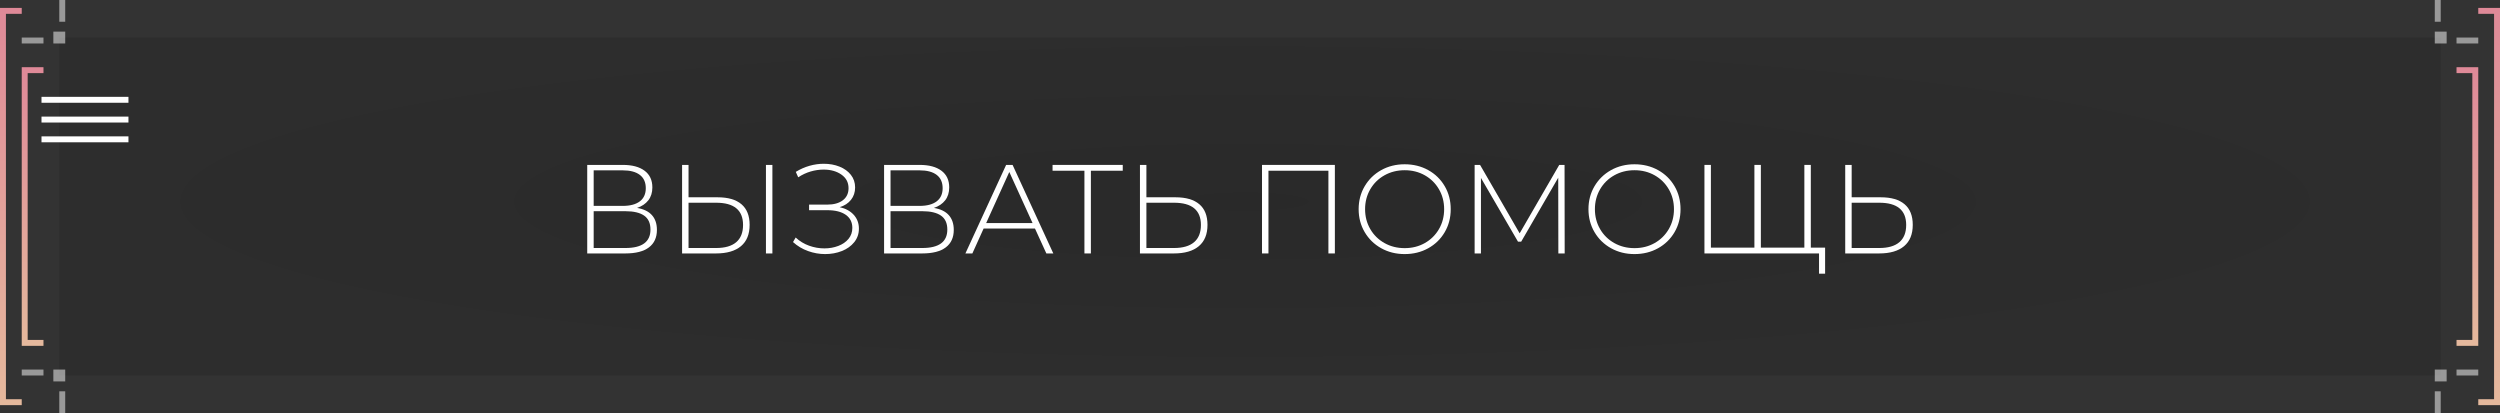 <?xml version="1.0" encoding="UTF-8" standalone="no"?><!DOCTYPE svg PUBLIC "-//W3C//DTD SVG 1.1//EN" "http://www.w3.org/Graphics/SVG/1.1/DTD/svg11.dtd"><svg width="100%" height="100%" viewBox="0 0 1265 209" version="1.1" xmlns="http://www.w3.org/2000/svg" xmlns:xlink="http://www.w3.org/1999/xlink" xml:space="preserve" xmlns:serif="http://www.serif.com/" style="fill-rule:evenodd;clip-rule:evenodd;stroke-linejoin:round;stroke-miterlimit:2;"><rect x="0" y="0" width="1265" height="209" fill="#333333" stroke="none"/><g id="кнопка"><rect x="30" y="19" width="1205" height="171" style="fill:url(#_Radial1);"/><path d="M33,209L30,209L30,198L33,198L33,209ZM1232,209L1235,209L1235,198L1232,198L1232,209ZM33,193L27,193L27,187L33,187L33,193ZM1232,193L1238,193L1238,187L1232,187L1232,193ZM22,187L22,190L11,190L11,187L22,187ZM1243,187L1243,190L1254,190L1254,187L1243,187ZM22,22L22,19L11,19L11,22L22,22ZM1243,22L1243,19L1254,19L1254,22L1243,22ZM33,16L27,16L27,22L33,22L33,16ZM1232,16L1238,16L1238,22L1232,22L1232,16ZM33,0L30,0L30,11L33,11L33,0ZM1232,0L1235,0L1235,11L1232,11L1232,0Z" style="fill:white;fill-opacity:0.5;"/><path d="M65,69L21,69L21,72L65,72L65,69ZM65,59L21,59L21,62L65,62L65,59ZM65,49L21,49L21,52L65,52L65,49Z" style="fill:white;"/><path d="M11,175L11,34L22,34L22,37L14,37L14,172L22,172L22,175L11,175Z" style="fill:url(#_Linear2);"/><path d="M0,205L0,4L11,4L11,7L3,7L3,202L11,202L11,205L0,205Z" style="fill:url(#_Linear3);"/><path d="M1254,175L1254,34L1243,34L1243,37L1251,37L1251,172L1243,172L1243,175L1254,175Z" style="fill:url(#_Linear4);"/><path d="M1265,205L1265,4L1254,4L1254,7L1262,7L1262,202L1254,202L1254,205L1265,205Z" style="fill:url(#_Linear5);"/><path d="M322.352,105.204C325.68,105.759 328.187,106.975 329.872,108.852C331.557,110.729 332.4,113.225 332.4,116.34C332.4,120.18 331.056,123.124 328.368,125.172C325.68,127.22 321.691,128.244 316.4,128.244L297.136,128.244L297.136,83.444L315.184,83.444C319.877,83.444 323.536,84.425 326.16,86.388C328.784,88.351 330.096,91.167 330.096,94.836C330.096,97.439 329.413,99.615 328.048,101.364C326.683,103.113 324.784,104.393 322.352,105.204ZM300.4,104.18L315.12,104.18C318.875,104.18 321.755,103.412 323.76,101.876C325.765,100.34 326.768,98.121 326.768,95.22C326.768,92.276 325.765,90.036 323.76,88.5C321.755,86.964 318.875,86.196 315.12,86.196L300.4,86.196L300.4,104.18ZM316.464,125.492C324.912,125.492 329.136,122.377 329.136,116.148C329.136,112.948 328.069,110.601 325.936,109.108C323.803,107.615 320.645,106.868 316.464,106.868L300.4,106.868L300.4,125.492L316.464,125.492Z" style="fill:white;fill-rule:nonzero;"/><path d="M363.12,99.828C368.411,99.828 372.432,101.001 375.184,103.348C377.936,105.695 379.312,109.172 379.312,113.78C379.312,118.516 377.851,122.111 374.928,124.564C372.005,127.017 367.792,128.244 362.288,128.244L345.136,128.244L345.136,83.444L348.4,83.444L348.4,99.828L363.12,99.828ZM362.352,125.492C366.832,125.492 370.224,124.511 372.528,122.548C374.832,120.585 375.984,117.684 375.984,113.844C375.984,106.335 371.44,102.58 362.352,102.58L348.4,102.58L348.4,125.492L362.352,125.492ZM387.568,83.444L390.832,83.444L390.832,128.244L387.568,128.244L387.568,83.444Z" style="fill:white;fill-rule:nonzero;"/><path d="M424.88,104.82C427.909,105.503 430.288,106.804 432.016,108.724C433.744,110.644 434.608,112.969 434.608,115.7C434.608,118.303 433.819,120.585 432.24,122.548C430.661,124.511 428.571,126.004 425.968,127.028C423.365,128.052 420.549,128.564 417.52,128.564C414.576,128.564 411.685,128.052 408.848,127.028C406.011,126.004 403.483,124.489 401.264,122.484L402.608,120.18C404.571,122.015 406.821,123.391 409.36,124.308C411.899,125.225 414.491,125.684 417.136,125.684C419.653,125.684 422,125.268 424.176,124.436C426.352,123.604 428.08,122.409 429.36,120.852C430.64,119.295 431.28,117.449 431.28,115.316C431.28,112.457 430.171,110.249 427.952,108.692C425.733,107.135 422.619,106.356 418.608,106.356L409.392,106.356L409.392,103.54L418.48,103.54C421.893,103.54 424.56,102.804 426.48,101.332C428.4,99.86 429.36,97.823 429.36,95.22C429.36,92.319 428.155,90.025 425.744,88.34C423.333,86.655 420.336,85.812 416.752,85.812C414.576,85.812 412.389,86.132 410.192,86.772C407.995,87.412 405.893,88.393 403.888,89.716L402.672,86.964C404.891,85.599 407.205,84.575 409.616,83.892C412.027,83.209 414.427,82.868 416.816,82.868C419.717,82.868 422.373,83.348 424.784,84.308C427.195,85.268 429.115,86.655 430.544,88.468C431.973,90.281 432.688,92.404 432.688,94.836C432.688,97.268 431.995,99.359 430.608,101.108C429.221,102.857 427.312,104.095 424.88,104.82Z" style="fill:white;fill-rule:nonzero;"/><path d="M472.56,105.204C475.888,105.759 478.395,106.975 480.08,108.852C481.765,110.729 482.608,113.225 482.608,116.34C482.608,120.18 481.264,123.124 478.576,125.172C475.888,127.22 471.899,128.244 466.608,128.244L447.344,128.244L447.344,83.444L465.392,83.444C470.085,83.444 473.744,84.425 476.368,86.388C478.992,88.351 480.304,91.167 480.304,94.836C480.304,97.439 479.621,99.615 478.256,101.364C476.891,103.113 474.992,104.393 472.56,105.204ZM450.608,104.18L465.328,104.18C469.083,104.18 471.963,103.412 473.968,101.876C475.973,100.34 476.976,98.121 476.976,95.22C476.976,92.276 475.973,90.036 473.968,88.5C471.963,86.964 469.083,86.196 465.328,86.196L450.608,86.196L450.608,104.18ZM466.672,125.492C475.12,125.492 479.344,122.377 479.344,116.148C479.344,112.948 478.277,110.601 476.144,109.108C474.011,107.615 470.853,106.868 466.672,106.868L450.608,106.868L450.608,125.492L466.672,125.492Z" style="fill:white;fill-rule:nonzero;"/><path d="M523.696,115.636L497.712,115.636L492.016,128.244L488.496,128.244L509.104,83.444L512.368,83.444L532.976,128.244L529.456,128.244L523.696,115.636ZM522.48,112.884L510.704,87.028L498.992,112.884L522.48,112.884Z" style="fill:white;fill-rule:nonzero;"/><path d="M568.112,86.388L551.984,86.388L551.984,128.244L548.72,128.244L548.72,86.388L532.592,86.388L532.592,83.444L568.112,83.444L568.112,86.388Z" style="fill:white;fill-rule:nonzero;"/><path d="M594.8,99.828C600.091,99.828 604.112,101.001 606.864,103.348C609.616,105.695 610.992,109.172 610.992,113.78C610.992,118.516 609.531,122.111 606.608,124.564C603.685,127.017 599.472,128.244 593.968,128.244L576.816,128.244L576.816,83.444L580.08,83.444L580.08,99.828L594.8,99.828ZM594.032,125.492C598.512,125.492 601.904,124.511 604.208,122.548C606.512,120.585 607.664,117.684 607.664,113.844C607.664,106.335 603.12,102.58 594.032,102.58L580.08,102.58L580.08,125.492L594.032,125.492Z" style="fill:white;fill-rule:nonzero;"/><path d="M675.44,83.444L675.44,128.244L672.176,128.244L672.176,86.388L641.84,86.388L641.84,128.244L638.576,128.244L638.576,83.444L675.44,83.444Z" style="fill:white;fill-rule:nonzero;"/><path d="M710.768,128.564C706.373,128.564 702.405,127.572 698.864,125.588C695.323,123.604 692.539,120.884 690.512,117.428C688.485,113.972 687.472,110.111 687.472,105.844C687.472,101.577 688.485,97.716 690.512,94.26C692.539,90.804 695.323,88.084 698.864,86.1C702.405,84.116 706.373,83.124 710.768,83.124C715.163,83.124 719.131,84.105 722.672,86.068C726.213,88.031 728.997,90.74 731.024,94.196C733.051,97.652 734.064,101.535 734.064,105.844C734.064,110.153 733.051,114.036 731.024,117.492C728.997,120.948 726.213,123.657 722.672,125.62C719.131,127.583 715.163,128.564 710.768,128.564ZM710.768,125.556C714.523,125.556 717.915,124.703 720.944,122.996C723.973,121.289 726.363,118.932 728.112,115.924C729.861,112.916 730.736,109.556 730.736,105.844C730.736,102.132 729.861,98.772 728.112,95.764C726.363,92.756 723.973,90.399 720.944,88.692C717.915,86.985 714.523,86.132 710.768,86.132C707.013,86.132 703.611,86.985 700.56,88.692C697.509,90.399 695.109,92.756 693.36,95.764C691.611,98.772 690.736,102.132 690.736,105.844C690.736,109.556 691.611,112.916 693.36,115.924C695.109,118.932 697.509,121.289 700.56,122.996C703.611,124.703 707.013,125.556 710.768,125.556Z" style="fill:white;fill-rule:nonzero;"/><path d="M788.528,128.244L788.464,89.908L769.712,122.292L768.112,122.292L749.36,90.036L749.36,128.244L746.16,128.244L746.16,83.444L748.912,83.444L768.944,118.068L788.976,83.444L791.664,83.444L791.728,128.244L788.528,128.244Z" style="fill:white;fill-rule:nonzero;"/><path d="M827.056,128.564C822.661,128.564 818.693,127.572 815.152,125.588C811.611,123.604 808.827,120.884 806.8,117.428C804.773,113.972 803.76,110.111 803.76,105.844C803.76,101.577 804.773,97.716 806.8,94.26C808.827,90.804 811.611,88.084 815.152,86.1C818.693,84.116 822.661,83.124 827.056,83.124C831.451,83.124 835.419,84.105 838.96,86.068C842.501,88.031 845.285,90.74 847.312,94.196C849.339,97.652 850.352,101.535 850.352,105.844C850.352,110.153 849.339,114.036 847.312,117.492C845.285,120.948 842.501,123.657 838.96,125.62C835.419,127.583 831.451,128.564 827.056,128.564ZM827.056,125.556C830.811,125.556 834.203,124.703 837.232,122.996C840.261,121.289 842.651,118.932 844.4,115.924C846.149,112.916 847.024,109.556 847.024,105.844C847.024,102.132 846.149,98.772 844.4,95.764C842.651,92.756 840.261,90.399 837.232,88.692C834.203,86.985 830.811,86.132 827.056,86.132C823.301,86.132 819.899,86.985 816.848,88.692C813.797,90.399 811.397,92.756 809.648,95.764C807.899,98.772 807.024,102.132 807.024,105.844C807.024,109.556 807.899,112.916 809.648,115.924C811.397,118.932 813.797,121.289 816.848,122.996C819.899,124.703 823.301,125.556 827.056,125.556Z" style="fill:white;fill-rule:nonzero;"/><path d="M916.272,83.444L916.272,128.244L862.448,128.244L862.448,83.444L865.712,83.444L865.712,125.3L887.728,125.3L887.728,83.444L890.992,83.444L890.992,125.3L913.008,125.3L913.008,83.444L916.272,83.444ZM923.504,125.3L923.504,138.484L920.432,138.484L920.432,128.244L913.008,128.244L913.008,125.3L923.504,125.3Z" style="fill:white;fill-rule:nonzero;"/><path d="M951.664,99.828C956.955,99.828 960.976,101.001 963.728,103.348C966.48,105.695 967.856,109.172 967.856,113.78C967.856,118.516 966.395,122.111 963.472,124.564C960.549,127.017 956.336,128.244 950.832,128.244L933.68,128.244L933.68,83.444L936.944,83.444L936.944,99.828L951.664,99.828ZM950.896,125.492C955.376,125.492 958.768,124.511 961.072,122.548C963.376,120.585 964.528,117.684 964.528,113.844C964.528,106.335 959.984,102.58 950.896,102.58L936.944,102.58L936.944,125.492L950.896,125.492Z" style="fill:white;fill-rule:nonzero;"/></g><defs><radialGradient id="_Radial1" cx="0" cy="0" r="1" gradientUnits="userSpaceOnUse" gradientTransform="matrix(-600,7.34788e-14,-1.07769e-14,-88,630,102)"><stop offset="0" style="stop-color:black;stop-opacity:0.19"/><stop offset="1" style="stop-color:black;stop-opacity:0.12"/></radialGradient><linearGradient id="_Linear2" x1="0" y1="0" x2="1" y2="0" gradientUnits="userSpaceOnUse" gradientTransform="matrix(8.63376e-15,141,-141,8.63376e-15,16.5,34)"><stop offset="0" style="stop-color:rgb(223,137,152);stop-opacity:1"/><stop offset="1" style="stop-color:rgb(229,185,157);stop-opacity:1"/></linearGradient><linearGradient id="_Linear3" x1="0" y1="0" x2="1" y2="0" gradientUnits="userSpaceOnUse" gradientTransform="matrix(1.23077e-14,201,-201,1.23077e-14,5.5,4)"><stop offset="0" style="stop-color:rgb(223,137,152);stop-opacity:1"/><stop offset="1" style="stop-color:rgb(229,185,157);stop-opacity:1"/></linearGradient><linearGradient id="_Linear4" x1="0" y1="0" x2="1" y2="0" gradientUnits="userSpaceOnUse" gradientTransform="matrix(-8.63376e-15,141,141,8.63376e-15,1248.5,34)"><stop offset="0" style="stop-color:rgb(223,137,152);stop-opacity:1"/><stop offset="1" style="stop-color:rgb(229,185,157);stop-opacity:1"/></linearGradient><linearGradient id="_Linear5" x1="0" y1="0" x2="1" y2="0" gradientUnits="userSpaceOnUse" gradientTransform="matrix(-1.23077e-14,201,201,1.23077e-14,1259.5,4)"><stop offset="0" style="stop-color:rgb(223,137,152);stop-opacity:1"/><stop offset="1" style="stop-color:rgb(229,185,157);stop-opacity:1"/></linearGradient></defs></svg>
